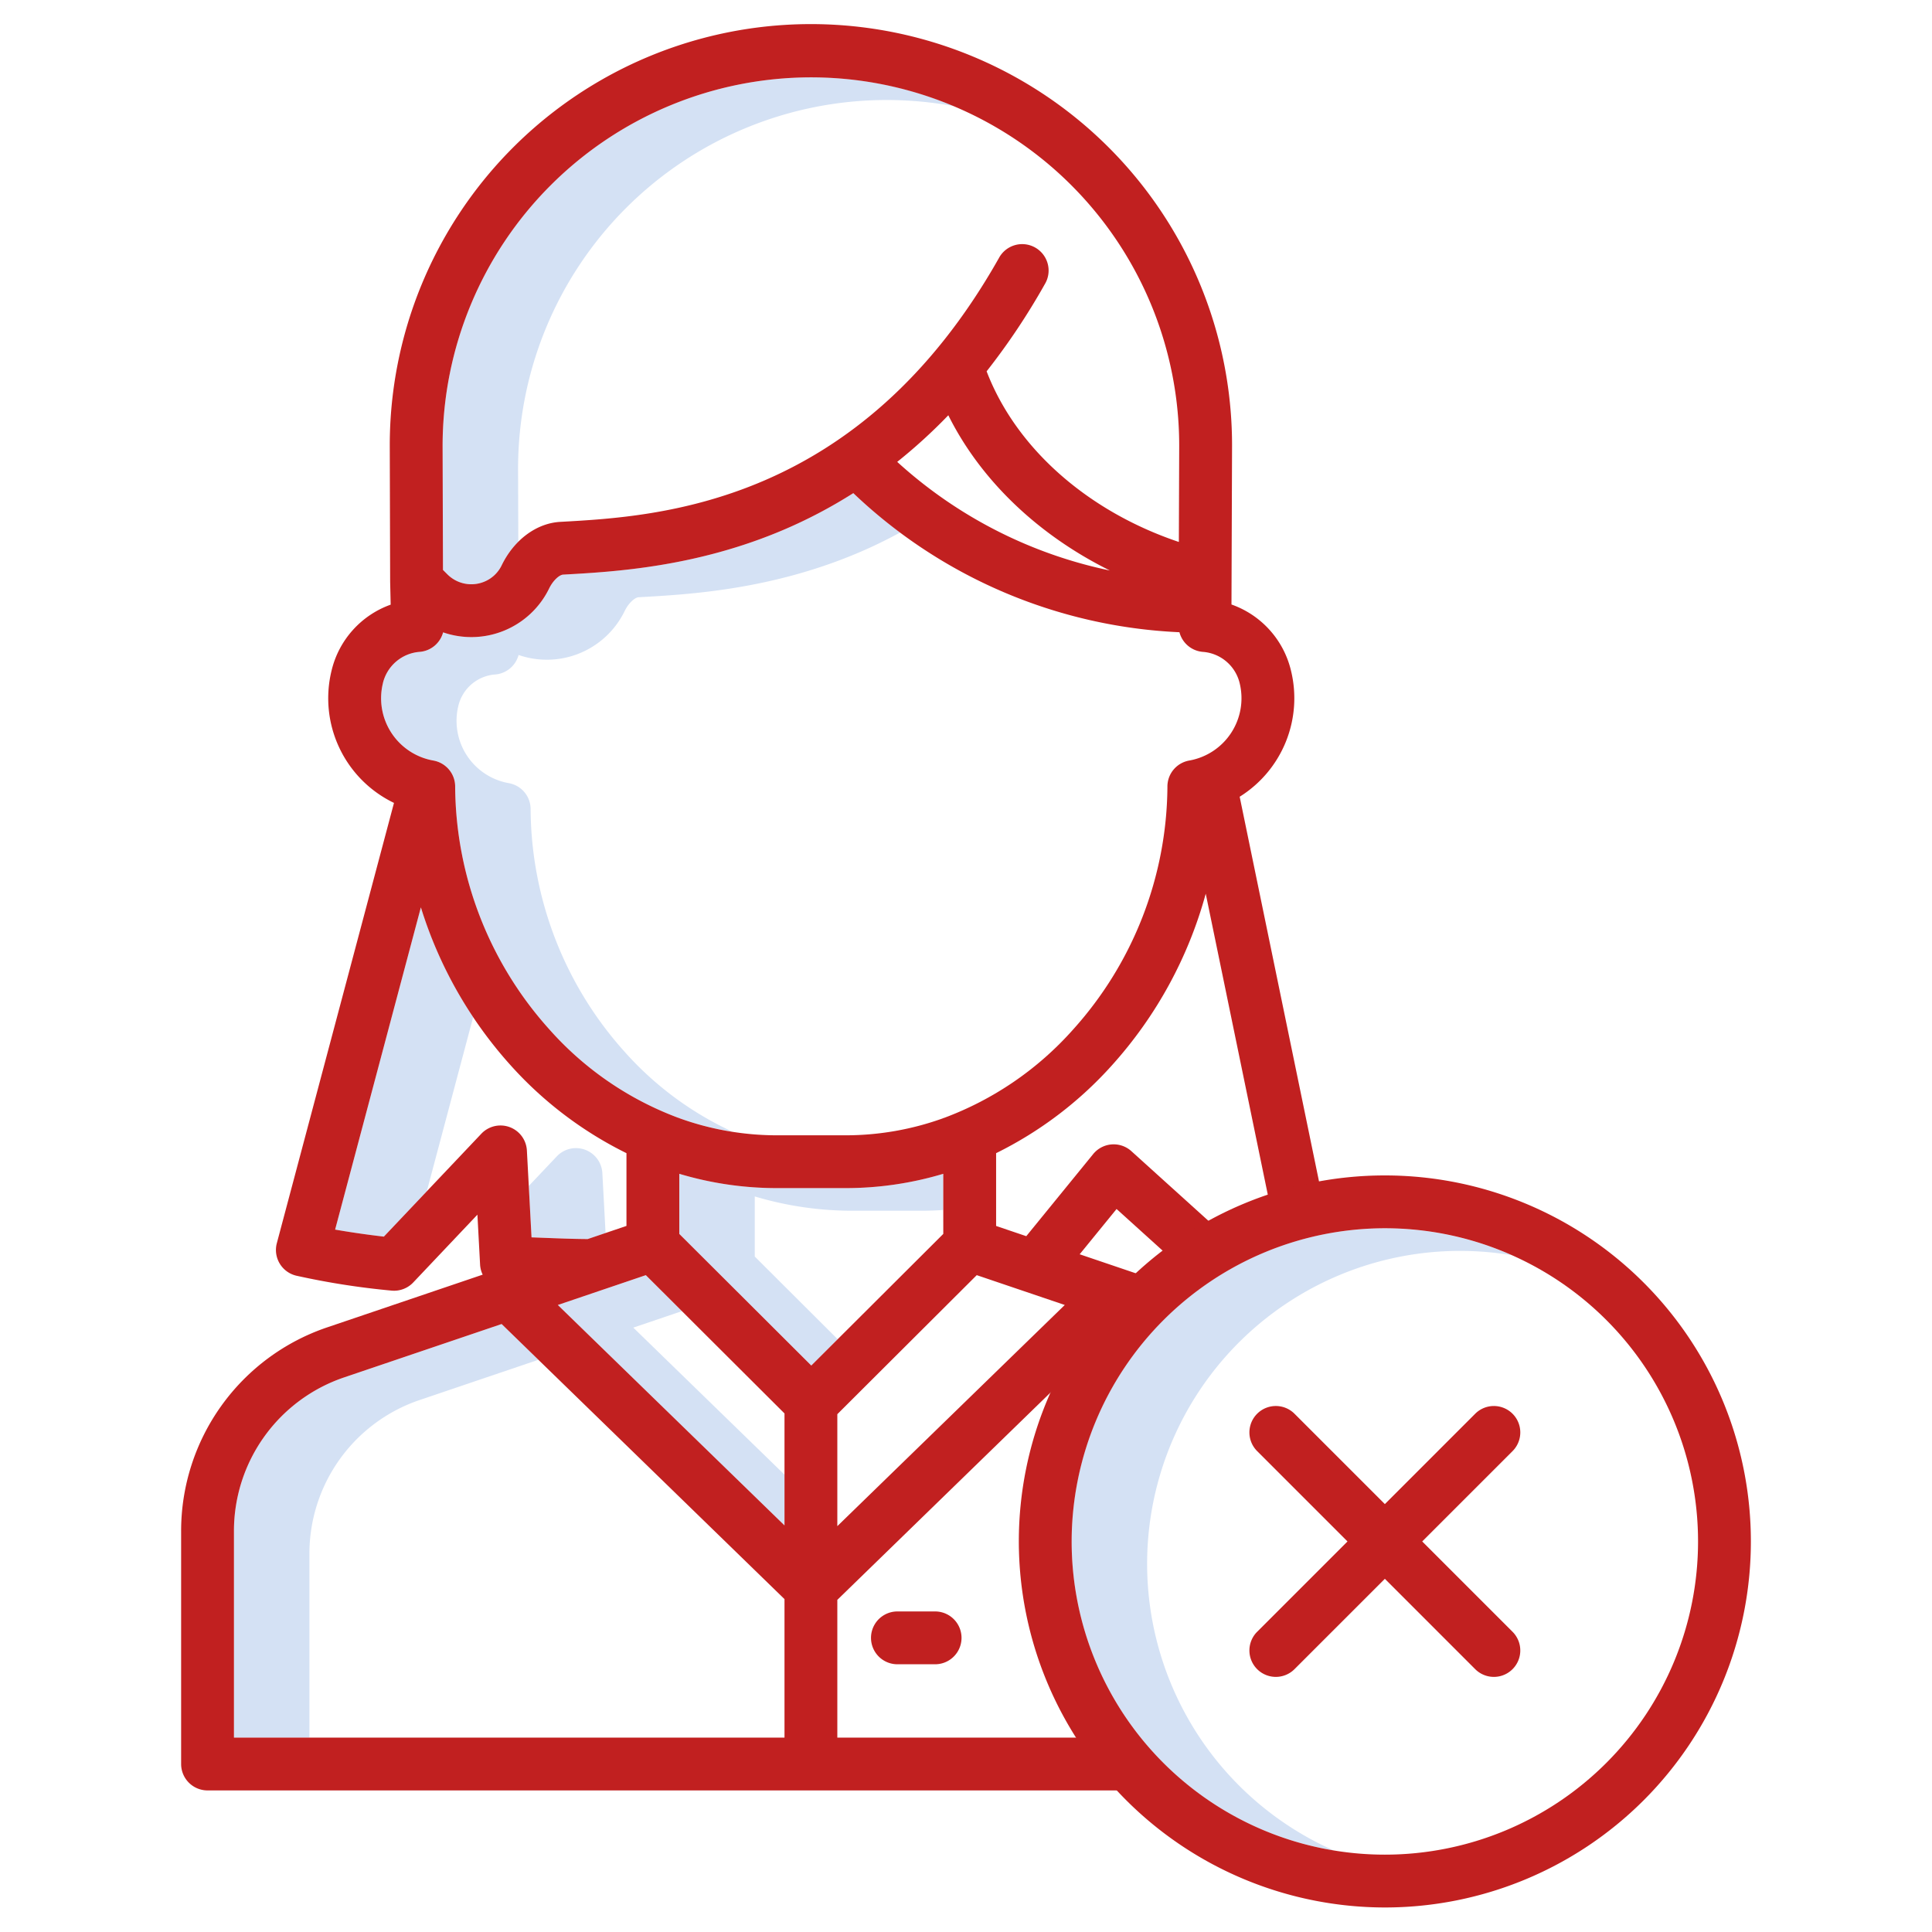 <svg xmlns="http://www.w3.org/2000/svg" id="Layer_1" data-name="Layer 1" viewBox="0 0 512 512" width="512" height="512" class=""><g><title>Cancel</title><path d="M137.293,124.106A97.718,97.718,0,0,1,234.9,26.5a98.739,98.739,0,0,1,18.027,1.657,97.716,97.716,0,0,0-135.634,89.949l.1,32.933,1.176,1.175a8.978,8.978,0,0,0,10.18,1.759,8.794,8.794,0,0,0,4.166-4.09,22.994,22.994,0,0,1,4.439-6.3Z" style="fill:#d4e1f4" data-original="#D4E1F4"></path><path d="M194.136,299.925a87,87,0,0,1-28.507-21.082,97.055,97.055,0,0,1-25.011-64.261v-.141a7,7,0,0,0-5.793-6.9,16.772,16.772,0,0,1-13.356-20.493,10.86,10.86,0,0,1,9.839-8.31,7,7,0,0,0,6.121-5.162,22.933,22.933,0,0,0,28.1-11.621c1.062-2.205,2.753-3.627,3.71-3.68l.377-.021c13.1-.732,35.032-1.957,58.426-12.015,3.58-1.54,7.069-3.255,10.485-5.108a132.176,132.176,0,0,1-12.382-10.45,128.874,128.874,0,0,1-18.1,9.558c-23.394,10.058-45.324,11.283-58.426,12.015l-.377.021c-.957.053-2.648,1.475-3.71,3.68a22.933,22.933,0,0,1-28.095,11.621,7,7,0,0,1-6.121,5.162,10.86,10.86,0,0,0-9.839,8.31,16.772,16.772,0,0,0,13.356,20.493,7,7,0,0,1,5.793,6.9v.141a97.055,97.055,0,0,0,25.011,64.261,85.639,85.639,0,0,0,34.222,23.42h.169v.061A76.916,76.916,0,0,0,194.136,299.925Z" style="fill:#d4e1f4" data-original="#D4E1F4"></path><path d="M125.39,269.555a112.833,112.833,0,0,1-13.853-29.1l-22.726,85.4c3.294.578,7.661,1.253,12.919,1.864l11.378-12.013Z" style="fill:#d4e1f4" data-original="#D4E1F4"></path><path d="M159.63,310.889a7,7,0,0,0-12.072-4.439l-7.425,7.839.729,13.625q1.681.06,3.427.13c3.732.146,7.58.29,11.454.324l4.736-1.605Z" style="fill:#d4e1f4" data-original="#D4E1F4"></path><path d="M82,411.751a42.982,42.982,0,0,1,29.2-40.725l31.481-10.67-9.744-9.476L91.2,365.026A42.982,42.982,0,0,0,62,405.751v54.728H82Z" style="fill:#d4e1f4" data-original="#D4E1F4"></path><polygon points="167.826 351.833 180.716 347.464 171.153 337.927 147.826 345.833 207.9 404.251 207.9 390.802 167.826 351.833" style="fill:#d4e1f4" data-original="#D4E1F4"></polygon><path d="M200.02,333V317.069a90.2,90.2,0,0,0,25.875,3.79H244.1c1.968,0,3.926-.074,5.876-.2v-9.59a90.178,90.178,0,0,1-25.876,3.791H205.9a90.2,90.2,0,0,1-25.875-3.79V327L215,361.884l6.992-6.973Z" style="fill:#d4e1f4" data-original="#D4E1F4"></path><path d="M304,414.5a82.935,82.935,0,0,1,96.6-81.866A82.984,82.984,0,1,0,353.4,490.366,83.1,83.1,0,0,1,304,414.5Z" style="fill:#d4e1f4" data-original="#D4E1F4"></path><path d="M237.825,427.049a7,7,0,0,0,0,14h9.99a7,7,0,1,0,0-14Z" style="fill:#C12020" data-original="#0635C9" class="active-path" data-old_color="#0635C9"></path><path d="M55,474.479H299.018v-14H221.9v-36.5l75.167-73.094,3.488,1.182,4.494-13.258-18.924-6.414,9.778-12,18.749,16.946,9.388-10.386-24.216-21.887a7,7,0,0,0-10.12.772l-17.729,21.76-7.994-2.709V305.6a101.528,101.528,0,0,0,30.771-23.368,111.947,111.947,0,0,0,24.781-45.391L337.27,322.85l13.711-2.828L328.526,211.143a30.775,30.775,0,0,0,13.6-33.42A24.633,24.633,0,0,0,326.354,160.2l.15-41.4a111.607,111.607,0,1,0-223.211-.666l.1,35.841v0h0c0,.051,0,.1,0,.155l.139,6.11a24.627,24.627,0,0,0-15.667,17.487,30.785,30.785,0,0,0,16.545,35.052L73.365,329.455a7,7,0,0,0,5.092,8.6,201.73,201.73,0,0,0,25.252,3.964,7,7,0,0,0,5.8-2.15L126.52,321.9l.707,13.221a6.966,6.966,0,0,0,.691,2.674L86.7,351.767A56.974,56.974,0,0,0,48,405.751v61.728A7,7,0,0,0,55,474.479ZM171.153,337.927,207.9,374.575V404.25l-60.073-58.417Zm111.022,7.906L221.9,404.446V374.775l36.948-36.848ZM249.98,327,215,361.884,180.02,327v-15.93a90.166,90.166,0,0,0,25.875,3.791H224.1a90.178,90.178,0,0,0,25.876-3.791Zm1.335-216.95c8.568,17.211,23.775,31.709,42.81,41.136A120,120,0,0,1,237.772,122.4,140.873,140.873,0,0,0,251.315,110.048ZM214.9,20.5a97.606,97.606,0,0,1,97.6,98.225l-.091,24.9c-24.137-8.106-43.136-24.831-50.944-45.22a180.5,180.5,0,0,0,15.416-23.088A7,7,0,1,0,264.7,68.428c-36.975,65.446-90.259,68.422-115.866,69.852l-.378.021c-6.314.354-12.269,4.792-15.541,11.583a8.8,8.8,0,0,1-4.166,4.089,8.978,8.978,0,0,1-10.18-1.759l-1.175-1.175-.1-32.933A97.718,97.718,0,0,1,214.9,20.5ZM101.47,181.053a10.858,10.858,0,0,1,9.838-8.31,7,7,0,0,0,6.121-5.162,22.931,22.931,0,0,0,28.094-11.621c1.063-2.2,2.754-3.627,3.711-3.68l.376-.021c13.1-.732,35.033-1.957,58.427-12.015a128.874,128.874,0,0,0,18.1-9.558,133.957,133.957,0,0,0,86.426,36.861,7,7,0,0,0,6.125,5.2,10.859,10.859,0,0,1,9.838,8.309,16.769,16.769,0,0,1-13.356,20.494,7,7,0,0,0-5.792,6.9v.141a97.055,97.055,0,0,1-25.011,64.261,85.639,85.639,0,0,1-34.222,23.42h-.168v.06a76.25,76.25,0,0,1-25.876,4.536H205.9a76.244,76.244,0,0,1-25.875-4.536v-.06h-.169a85.639,85.639,0,0,1-34.222-23.42,97.055,97.055,0,0,1-25.011-64.261v-.141a7,7,0,0,0-5.792-6.9,16.768,16.768,0,0,1-13.356-20.493Zm42.82,146.991q-1.747-.067-3.428-.13l-1.232-23.025a7,7,0,0,0-12.072-4.439L101.73,327.718c-5.258-.611-9.626-1.286-12.919-1.864l22.727-85.4a111.827,111.827,0,0,0,23.71,41.779A101.548,101.548,0,0,0,166.02,305.6v19.281l-10.277,3.483C151.869,328.334,148.021,328.19,144.29,328.044ZM62,405.751a42.98,42.98,0,0,1,29.2-40.725l41.736-14.146,74.965,72.9v36.7H62Z" style="fill:#C12020" data-original="#0635C9" class="active-path" data-old_color="#0635C9"></path><path d="M367,505.5a97,97,0,1,0-97-97A97.11,97.11,0,0,0,367,505.5Zm0-180a83,83,0,1,1-83,83A83.093,83.093,0,0,1,367,325.5Z" style="fill:#C12020" data-original="#1AE5BE" class="" data-old_color="#1AE5BE"></path><path d="M333.158,442.342a7,7,0,0,0,9.9,0L367,418.4l23.942,23.943a7,7,0,0,0,9.9-9.9L376.9,408.5l23.943-23.942a7,7,0,0,0-9.9-9.9L367,398.6l-23.942-23.943a7,7,0,0,0-9.9,9.9L357.1,408.5l-23.943,23.942A7,7,0,0,0,333.158,442.342Z" style="fill:#C12020" data-original="#1AE5BE" class="" data-old_color="#1AE5BE"></path></g> </svg>